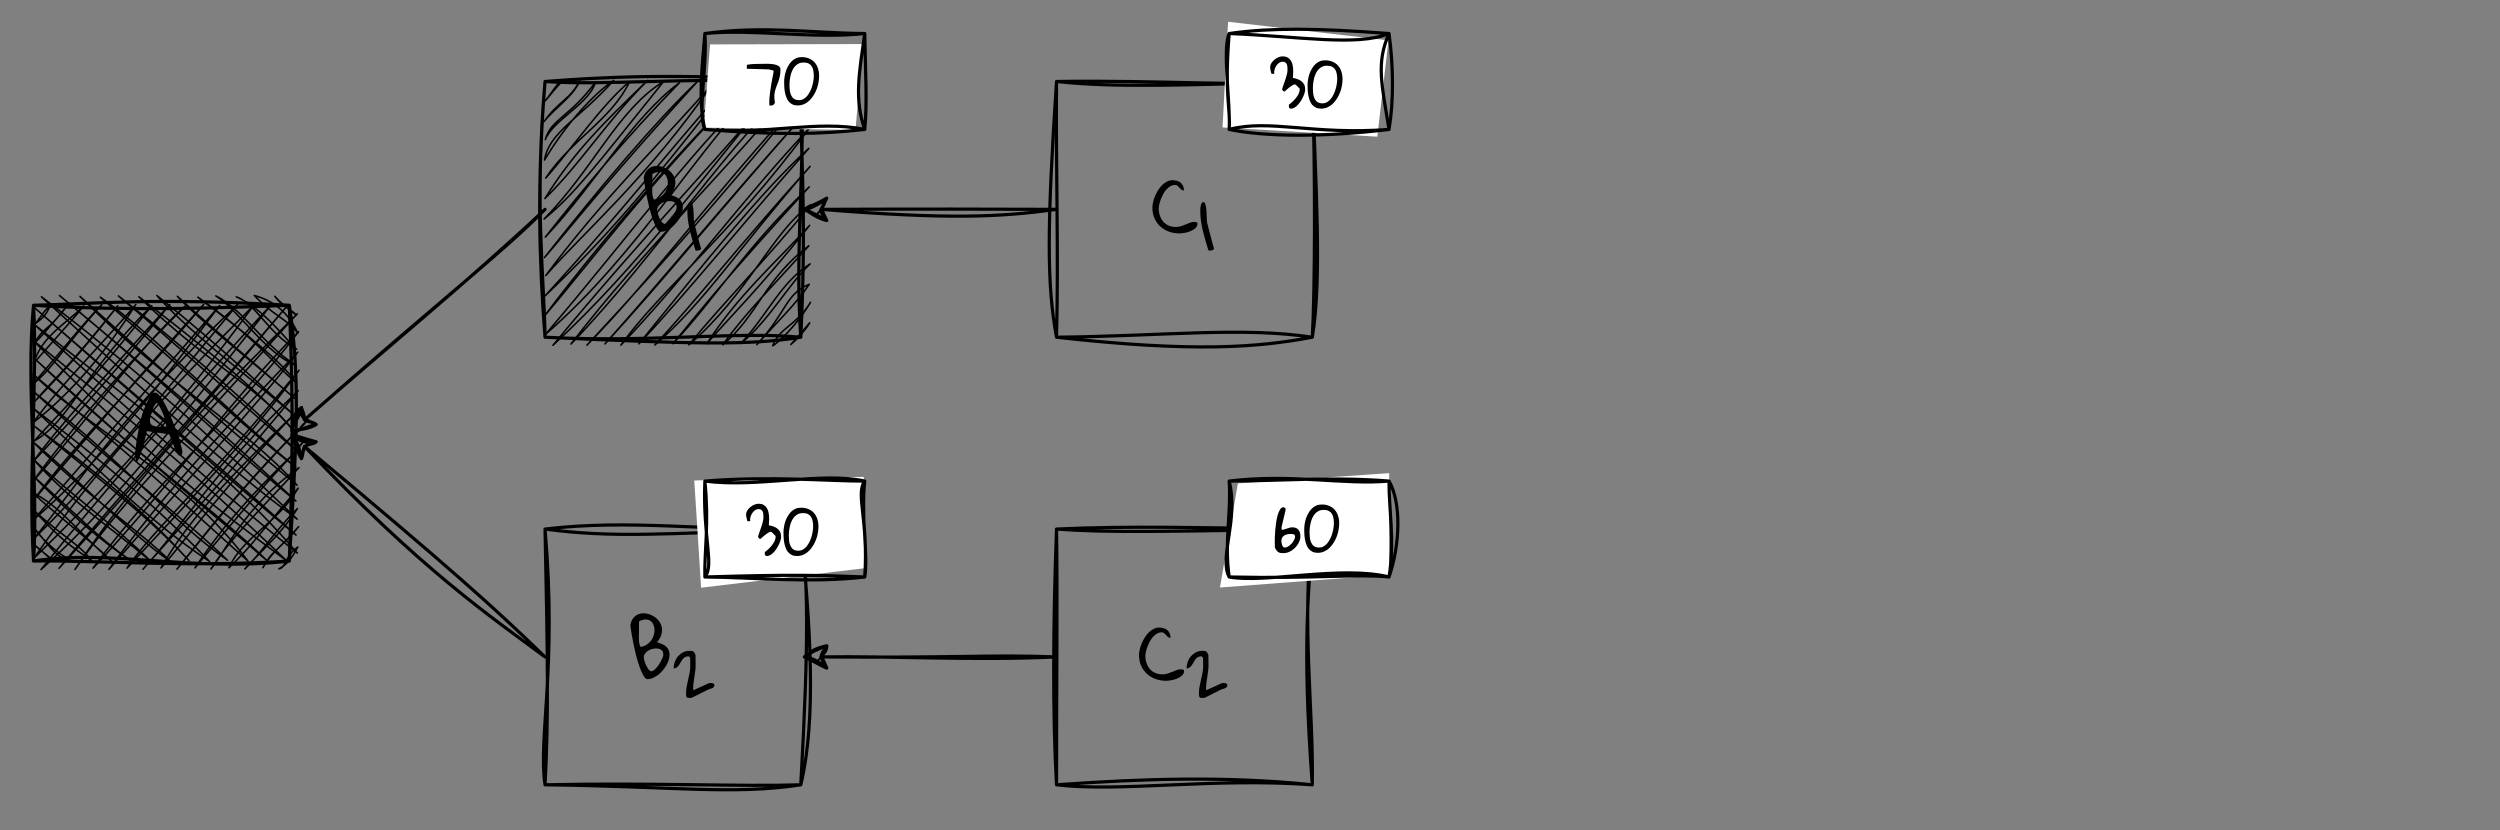 <?xml version="1.0" encoding="UTF-8" standalone="no"?>
<svg
   width="601.92pt"
   height="199.92pt"
   viewBox="0 0 601.92 199.92"
   version="1.1"
   id="svg149"
   xmlns:xlink="http://www.w3.org/1999/xlink"
   xmlns="http://www.w3.org/2000/svg"
   xmlns:svg="http://www.w3.org/2000/svg">
  <rect x="0" y="0" width="601.92" height="199.92" fill="#808080" stroke="none"/>
  <defs
     id="defs33">
    <g
       id="g31">
      <g
         id="glyph-0-0" />
      <g
         id="glyph-0-1">
        <path
           d="M 4.25 -15.828 C 4.32 -16.047 4.426 -16.172 4.562 -16.203 C 4.707 -16.242 4.867 -16.266 5.047 -16.266 C 5.328 -16.266 5.641 -16.082 5.984 -15.719 C 6.328 -15.352 6.676 -14.863 7.031 -14.25 C 7.395 -13.633 7.758 -12.93 8.125 -12.141 C 8.488 -11.348 8.844 -10.523 9.188 -9.672 C 9.531 -8.828 9.852 -7.984 10.156 -7.141 C 10.457 -6.297 10.719 -5.52 10.938 -4.812 C 11.156 -4.113 11.328 -3.504 11.453 -2.984 C 11.578 -2.473 11.641 -2.125 11.641 -1.938 C 11.641 -1.738 11.594 -1.551 11.5 -1.375 C 11.406 -1.207 11.242 -1.125 11.016 -1.125 C 10.867 -1.125 10.742 -1.164 10.641 -1.25 C 10.547 -1.344 10.461 -1.453 10.391 -1.578 C 10.316 -1.711 10.25 -1.848 10.188 -1.984 C 10.125 -2.117 10.07 -2.234 10.031 -2.328 C 9.977 -2.461 9.875 -2.711 9.719 -3.078 C 9.57 -3.453 9.414 -3.844 9.25 -4.25 C 9.094 -4.664 8.941 -5.051 8.797 -5.406 C 8.648 -5.77 8.551 -6.031 8.5 -6.188 C 7.656 -6.332 6.805 -6.469 5.953 -6.594 C 5.109 -6.719 4.219 -6.844 3.281 -6.969 L 3.078 -6.969 C 2.648 -5.102 2.27 -3.629 1.938 -2.547 C 1.602 -1.461 1.328 -0.691 1.109 -0.234 C 0.891 0.223 0.711 0.41 0.578 0.328 C 0.453 0.254 0.367 -0.016 0.328 -0.484 C 0.285 -0.961 0.289 -1.598 0.344 -2.391 C 0.406 -3.191 0.508 -4.066 0.656 -5.016 C 0.812 -5.973 0.992 -6.973 1.203 -8.016 C 1.422 -9.066 1.68 -10.078 1.984 -11.047 C 2.297 -12.023 2.641 -12.93 3.016 -13.766 C 3.398 -14.609 3.812 -15.297 4.25 -15.828 Z M 3.828 -9.484 C 3.828 -9.035 3.969 -8.707 4.25 -8.5 C 4.539 -8.289 4.891 -8.156 5.297 -8.094 C 5.711 -8.039 6.145 -8.02 6.594 -8.031 C 7.039 -8.039 7.426 -8.047 7.75 -8.047 C 7.75 -8.523 7.672 -9.039 7.516 -9.594 C 7.359 -10.156 7.16 -10.711 6.922 -11.266 C 6.68 -11.828 6.426 -12.367 6.156 -12.891 C 5.883 -13.41 5.633 -13.879 5.406 -14.297 C 5.281 -14.172 5.141 -13.93 4.984 -13.578 C 4.836 -13.223 4.688 -12.82 4.531 -12.375 C 4.383 -11.938 4.25 -11.504 4.125 -11.078 C 4.008 -10.66 3.922 -10.32 3.859 -10.062 C 3.859 -10.031 3.852 -9.938 3.844 -9.781 C 3.832 -9.633 3.828 -9.535 3.828 -9.484 Z M 3.828 -9.484 "
           id="path3" />
      </g>
      <g
         id="glyph-0-2">
        <path
           d="M 0.609 -13.453 C 0.754 -14.191 1.02 -14.77 1.406 -15.188 C 1.789 -15.613 2.234 -15.906 2.734 -16.062 C 3.234 -16.219 3.766 -16.254 4.328 -16.172 C 4.898 -16.098 5.441 -15.922 5.953 -15.641 C 6.473 -15.367 6.922 -15.016 7.297 -14.578 C 7.68 -14.141 7.953 -13.641 8.109 -13.078 C 8.266 -12.523 8.266 -11.922 8.109 -11.266 C 7.953 -10.617 7.598 -9.953 7.047 -9.266 C 7.484 -9.109 7.883 -8.953 8.25 -8.797 C 8.625 -8.641 8.941 -8.445 9.203 -8.219 C 9.461 -7.988 9.664 -7.711 9.812 -7.391 C 9.957 -7.066 10.031 -6.664 10.031 -6.188 C 10.031 -5.789 9.957 -5.367 9.812 -4.922 C 9.664 -4.473 9.461 -4.031 9.203 -3.594 C 8.941 -3.164 8.641 -2.754 8.297 -2.359 C 7.961 -1.973 7.594 -1.629 7.188 -1.328 C 6.789 -1.035 6.383 -0.801 5.969 -0.625 C 5.562 -0.445 5.16 -0.359 4.766 -0.359 C 4.492 -0.359 4.234 -0.523 3.984 -0.859 C 3.734 -1.203 3.488 -1.648 3.25 -2.203 C 3.008 -2.754 2.773 -3.391 2.547 -4.109 C 2.316 -4.828 2.102 -5.57 1.906 -6.344 C 1.719 -7.125 1.547 -7.895 1.391 -8.656 C 1.234 -9.426 1.098 -10.133 0.984 -10.781 C 0.867 -11.438 0.773 -12 0.703 -12.469 C 0.641 -12.945 0.609 -13.273 0.609 -13.453 Z M 3.828 -5.641 C 3.828 -5.441 3.875 -5.172 3.969 -4.828 C 4.062 -4.492 4.18 -4.156 4.328 -3.812 C 4.484 -3.477 4.648 -3.172 4.828 -2.891 C 5.016 -2.609 5.207 -2.422 5.406 -2.328 C 5.57 -2.234 5.77 -2.242 6 -2.359 C 6.227 -2.473 6.457 -2.648 6.688 -2.891 C 6.926 -3.141 7.156 -3.422 7.375 -3.734 C 7.594 -4.055 7.785 -4.375 7.953 -4.688 C 8.129 -5 8.27 -5.289 8.375 -5.562 C 8.477 -5.832 8.531 -6.039 8.531 -6.188 C 8.531 -6.5 8.488 -6.754 8.406 -6.953 C 8.32 -7.148 8.195 -7.305 8.031 -7.422 C 7.875 -7.547 7.68 -7.629 7.453 -7.672 C 7.234 -7.723 6.992 -7.75 6.734 -7.75 C 6.43 -7.75 6.109 -7.703 5.766 -7.609 C 5.43 -7.516 5.125 -7.375 4.844 -7.188 C 4.562 -7.008 4.32 -6.785 4.125 -6.516 C 3.926 -6.254 3.828 -5.961 3.828 -5.641 Z M 2.672 -11.781 C 2.672 -11.562 2.664 -11.289 2.656 -10.969 C 2.645 -10.656 2.645 -10.328 2.656 -9.984 C 2.664 -9.648 2.695 -9.316 2.75 -8.984 C 2.812 -8.648 2.922 -8.359 3.078 -8.109 C 3.672 -8.223 4.188 -8.43 4.625 -8.734 C 5.062 -9.035 5.414 -9.383 5.688 -9.781 C 5.957 -10.188 6.148 -10.617 6.266 -11.078 C 6.391 -11.535 6.438 -11.977 6.406 -12.406 C 6.375 -12.844 6.27 -13.238 6.094 -13.594 C 5.926 -13.957 5.688 -14.238 5.375 -14.438 C 5.062 -14.633 4.68 -14.734 4.234 -14.734 C 3.797 -14.734 3.285 -14.586 2.703 -14.297 C 2.703 -14.203 2.695 -14.035 2.688 -13.797 C 2.688 -13.555 2.68 -13.301 2.672 -13.031 C 2.672 -12.77 2.672 -12.52 2.672 -12.281 C 2.672 -12.039 2.672 -11.875 2.672 -11.781 Z M 2.672 -11.781 "
           id="path6" />
      </g>
      <g
         id="glyph-0-3">
        <path
           d="M 0.359 -6.188 C 0.359 -6.594 0.414 -7.035 0.531 -7.516 C 0.645 -8.004 0.801 -8.488 1 -8.969 C 1.207 -9.457 1.457 -9.93 1.75 -10.391 C 2.039 -10.859 2.363 -11.27 2.719 -11.625 C 3.082 -11.977 3.473 -12.258 3.891 -12.469 C 4.316 -12.676 4.766 -12.781 5.234 -12.781 C 5.617 -12.781 5.977 -12.727 6.312 -12.625 C 6.645 -12.531 6.93 -12.379 7.172 -12.172 C 7.41 -11.973 7.598 -11.719 7.734 -11.406 C 7.879 -11.102 7.953 -10.738 7.953 -10.312 C 7.691 -10.312 7.477 -10.379 7.312 -10.516 C 7.145 -10.66 6.992 -10.816 6.859 -10.984 C 6.723 -11.148 6.57 -11.301 6.406 -11.438 C 6.25 -11.57 6.047 -11.641 5.797 -11.641 C 5.422 -11.641 5.062 -11.539 4.719 -11.344 C 4.375 -11.156 4.051 -10.895 3.75 -10.562 C 3.457 -10.238 3.203 -9.875 2.984 -9.469 C 2.766 -9.062 2.57 -8.648 2.406 -8.234 C 2.25 -7.816 2.125 -7.41 2.031 -7.016 C 1.938 -6.617 1.891 -6.273 1.891 -5.984 C 1.891 -5.359 1.984 -4.77 2.172 -4.219 C 2.359 -3.676 2.625 -3.203 2.969 -2.797 C 3.32 -2.398 3.754 -2.086 4.266 -1.859 C 4.785 -1.629 5.379 -1.516 6.047 -1.516 C 6.461 -1.516 6.859 -1.578 7.234 -1.703 C 7.617 -1.828 7.988 -1.961 8.344 -2.109 C 8.695 -2.266 9.047 -2.406 9.391 -2.531 C 9.742 -2.664 10.094 -2.734 10.438 -2.734 C 10.488 -2.734 10.555 -2.727 10.641 -2.719 C 10.734 -2.719 10.816 -2.707 10.891 -2.688 C 10.973 -2.664 11.047 -2.625 11.109 -2.562 C 11.172 -2.508 11.203 -2.43 11.203 -2.328 C 11.203 -1.891 11.035 -1.52 10.703 -1.219 C 10.367 -0.926 9.973 -0.688 9.516 -0.5 C 9.066 -0.312 8.594 -0.176 8.094 -0.094 C 7.602 -0.008 7.203 0.031 6.891 0.031 C 5.973 0.031 5.117 -0.113 4.328 -0.406 C 3.535 -0.695 2.844 -1.113 2.25 -1.656 C 1.664 -2.195 1.203 -2.848 0.859 -3.609 C 0.523 -4.379 0.359 -5.238 0.359 -6.188 Z M 0.359 -6.188 "
           id="path9" />
      </g>
      <g
         id="glyph-1-0" />
      <g
         id="glyph-1-1">
        <path
           d="M 0.297 -9.672 C 0.297 -9.797 0.297 -9.984 0.297 -10.234 C 0.297 -10.492 0.32 -10.75 0.375 -11 C 0.426 -11.258 0.504 -11.484 0.609 -11.672 C 0.723 -11.867 0.895 -11.969 1.125 -11.969 C 1.258 -11.969 1.367 -11.852 1.453 -11.625 C 1.535 -11.395 1.602 -11.113 1.656 -10.781 C 1.719 -10.445 1.758 -10.078 1.781 -9.672 C 1.801 -9.266 1.816 -8.879 1.828 -8.516 C 1.848 -8.16 1.863 -7.848 1.875 -7.578 C 1.883 -7.316 1.898 -7.156 1.922 -7.094 C 1.953 -6.938 2.008 -6.695 2.094 -6.375 C 2.176 -6.051 2.27 -5.688 2.375 -5.281 C 2.477 -4.875 2.586 -4.453 2.703 -4.016 C 2.828 -3.578 2.941 -3.156 3.047 -2.75 C 3.148 -2.352 3.242 -1.992 3.328 -1.672 C 3.422 -1.348 3.492 -1.117 3.547 -0.984 C 3.547 -0.961 3.551 -0.93 3.562 -0.891 C 3.57 -0.848 3.578 -0.816 3.578 -0.797 C 3.578 -0.68 3.539 -0.594 3.469 -0.531 C 3.395 -0.469 3.301 -0.414 3.188 -0.375 C 3.082 -0.344 2.973 -0.32 2.859 -0.312 C 2.754 -0.301 2.656 -0.297 2.562 -0.297 C 2.531 -0.297 2.473 -0.301 2.391 -0.312 C 2.316 -0.32 2.27 -0.328 2.25 -0.328 C 2.039 -1.023 1.816 -1.766 1.578 -2.547 C 1.348 -3.328 1.133 -4.113 0.938 -4.906 C 0.75 -5.707 0.594 -6.508 0.469 -7.312 C 0.352 -8.125 0.297 -8.91 0.297 -9.672 Z M 0.297 -9.672 "
           id="path13" />
      </g>
      <g
         id="glyph-1-2">
        <path
           d="M 3.188 -1.453 C 3.188 -2.004 3.238 -2.547 3.344 -3.078 C 3.445 -3.617 3.562 -4.16 3.688 -4.703 C 3.82 -5.242 3.941 -5.789 4.047 -6.344 C 4.148 -6.906 4.203 -7.473 4.203 -8.047 C 4.203 -8.117 4.195 -8.25 4.188 -8.438 C 4.188 -8.625 4.188 -8.816 4.188 -9.016 C 4.188 -9.211 4.18 -9.406 4.172 -9.594 C 4.172 -9.781 4.172 -9.91 4.172 -9.984 C 4.148 -10.023 4.098 -10.082 4.016 -10.156 C 3.941 -10.238 3.891 -10.289 3.859 -10.312 L 3.703 -10.312 C 3.367 -10.312 3.094 -10.238 2.875 -10.094 C 2.656 -9.945 2.469 -9.77 2.312 -9.562 C 2.156 -9.352 2.008 -9.117 1.875 -8.859 C 1.75 -8.609 1.609 -8.375 1.453 -8.156 C 1.297 -7.945 1.117 -7.77 0.922 -7.625 C 0.723 -7.477 0.484 -7.406 0.203 -7.406 C 0.203 -7.938 0.289 -8.453 0.469 -8.953 C 0.645 -9.461 0.898 -9.914 1.234 -10.312 C 1.578 -10.707 1.977 -11.023 2.438 -11.266 C 2.906 -11.516 3.422 -11.641 3.984 -11.641 C 4.223 -11.641 4.414 -11.629 4.562 -11.609 C 4.719 -11.586 4.848 -11.539 4.953 -11.469 C 5.066 -11.395 5.156 -11.289 5.219 -11.156 C 5.289 -11.02 5.375 -10.836 5.469 -10.609 C 5.469 -10.523 5.469 -10.379 5.469 -10.172 C 5.469 -9.973 5.469 -9.754 5.469 -9.516 C 5.477 -9.273 5.484 -9.047 5.484 -8.828 C 5.492 -8.609 5.5 -8.461 5.5 -8.391 C 5.5 -7.859 5.469 -7.336 5.406 -6.828 C 5.352 -6.316 5.281 -5.805 5.188 -5.297 C 5.102 -4.797 5.031 -4.289 4.969 -3.781 C 4.914 -3.281 4.891 -2.77 4.891 -2.25 L 5.156 -2.25 L 8.703 -3.859 C 8.711 -3.859 8.734 -3.859 8.766 -3.859 C 8.805 -3.867 8.848 -3.875 8.891 -3.875 C 8.941 -3.875 8.988 -3.875 9.031 -3.875 C 9.082 -3.883 9.117 -3.891 9.141 -3.891 C 9.234 -3.891 9.328 -3.883 9.422 -3.875 C 9.523 -3.863 9.617 -3.844 9.703 -3.812 C 9.785 -3.781 9.859 -3.727 9.922 -3.656 C 9.984 -3.594 10.016 -3.5 10.016 -3.375 C 10.016 -3.164 9.945 -3 9.812 -2.875 C 9.688 -2.758 9.535 -2.664 9.359 -2.594 C 9.18 -2.531 9 -2.473 8.812 -2.422 C 8.625 -2.367 8.473 -2.312 8.359 -2.25 C 8.266 -2.195 8.117 -2.117 7.922 -2.016 C 7.734 -1.922 7.508 -1.812 7.25 -1.688 C 6.988 -1.562 6.719 -1.426 6.438 -1.281 C 6.156 -1.145 5.891 -1.008 5.641 -0.875 C 5.391 -0.75 5.16 -0.633 4.953 -0.531 C 4.754 -0.438 4.609 -0.367 4.516 -0.328 C 4.492 -0.328 4.457 -0.32 4.406 -0.312 C 4.363 -0.312 4.312 -0.312 4.25 -0.312 C 4.195 -0.312 4.148 -0.305 4.109 -0.297 C 4.066 -0.297 4.035 -0.297 4.016 -0.297 C 3.816 -0.297 3.656 -0.316 3.531 -0.359 C 3.414 -0.41 3.332 -0.484 3.281 -0.578 C 3.238 -0.672 3.211 -0.785 3.203 -0.922 C 3.191 -1.066 3.188 -1.242 3.188 -1.453 Z M 3.188 -1.453 "
           id="path16" />
      </g>
      <g
         id="glyph-1-3">
        <path
           d="M 6.766 -8.203 L 6.766 -8.391 C 6.711 -8.422 6.625 -8.445 6.5 -8.469 C 6.375 -8.5 6.242 -8.531 6.109 -8.562 C 5.973 -8.602 5.844 -8.633 5.719 -8.656 C 5.602 -8.688 5.52 -8.703 5.469 -8.703 C 5.344 -8.703 5.145 -8.703 4.875 -8.703 C 4.613 -8.711 4.312 -8.723 3.969 -8.734 C 3.625 -8.742 3.266 -8.754 2.891 -8.766 C 2.523 -8.773 2.172 -8.785 1.828 -8.797 C 1.492 -8.805 1.191 -8.812 0.922 -8.812 C 0.648 -8.82 0.453 -8.828 0.328 -8.828 L 0.328 -9.672 C 0.328 -9.734 0.414 -9.785 0.594 -9.828 C 0.77 -9.867 0.988 -9.898 1.25 -9.922 C 1.52 -9.953 1.812 -9.973 2.125 -9.984 C 2.438 -9.992 2.727 -10 3 -10 C 3.281 -10.008 3.516 -10.016 3.703 -10.016 C 3.891 -10.016 4 -10.016 4.031 -10.016 C 4.176 -10.016 4.383 -10.02 4.656 -10.031 C 4.926 -10.039 5.223 -10.039 5.547 -10.031 C 5.867 -10.02 6.195 -9.992 6.531 -9.953 C 6.875 -9.91 7.188 -9.836 7.469 -9.734 C 7.75 -9.641 7.977 -9.508 8.156 -9.344 C 8.332 -9.176 8.422 -8.961 8.422 -8.703 C 8.422 -8.047 8.367 -7.484 8.266 -7.016 C 8.172 -6.555 8.055 -6.141 7.922 -5.766 C 7.785 -5.391 7.645 -5.031 7.5 -4.688 C 7.363 -4.344 7.242 -3.977 7.141 -3.594 C 7.035 -3.219 6.973 -2.797 6.953 -2.328 C 6.93 -1.859 6.977 -1.297 7.094 -0.641 C 6.969 -0.379 6.828 -0.203 6.672 -0.109 C 6.523 -0.016 6.344 0.031 6.125 0.031 C 6.082 0.031 6.02 0.023 5.938 0.016 C 5.863 0.004 5.816 0 5.797 0 C 5.785 -0.051 5.77 -0.145 5.75 -0.281 C 5.738 -0.414 5.734 -0.609 5.734 -0.859 C 5.734 -1.117 5.75 -1.445 5.781 -1.844 C 5.812 -2.238 5.863 -2.723 5.938 -3.297 C 6.02 -3.867 6.125 -4.547 6.25 -5.328 C 6.383 -6.117 6.555 -7.023 6.766 -8.047 Z M 6.766 -8.203 "
           id="path19" />
      </g>
      <g
         id="glyph-1-4">
        <path
           d="M 0.297 -5.672 C 0.297 -6.078 0.332 -6.508 0.406 -6.969 C 0.477 -7.438 0.586 -7.891 0.734 -8.328 C 0.891 -8.766 1.082 -9.18 1.312 -9.578 C 1.539 -9.984 1.805 -10.336 2.109 -10.641 C 2.422 -10.953 2.773 -11.195 3.172 -11.375 C 3.566 -11.551 4.016 -11.641 4.516 -11.641 C 5.191 -11.641 5.789 -11.523 6.312 -11.297 C 6.844 -11.078 7.285 -10.766 7.641 -10.359 C 7.992 -9.961 8.258 -9.484 8.438 -8.922 C 8.625 -8.367 8.719 -7.766 8.719 -7.109 C 8.719 -6.648 8.672 -6.148 8.578 -5.609 C 8.492 -5.066 8.352 -4.531 8.156 -4 C 7.957 -3.477 7.711 -2.977 7.422 -2.5 C 7.129 -2.02 6.789 -1.594 6.406 -1.219 C 6.031 -0.844 5.598 -0.547 5.109 -0.328 C 4.629 -0.109 4.109 0 3.547 0 C 3.047 0 2.617 -0.086 2.266 -0.266 C 1.91 -0.453 1.609 -0.691 1.359 -0.984 C 1.117 -1.285 0.93 -1.633 0.797 -2.031 C 0.66 -2.426 0.551 -2.832 0.469 -3.25 C 0.395 -3.664 0.348 -4.082 0.328 -4.5 C 0.305 -4.926 0.297 -5.316 0.297 -5.672 Z M 1.578 -4.984 C 1.578 -4.586 1.598 -4.172 1.641 -3.734 C 1.68 -3.297 1.781 -2.895 1.938 -2.531 C 2.094 -2.164 2.32 -1.863 2.625 -1.625 C 2.926 -1.395 3.336 -1.281 3.859 -1.281 C 4.297 -1.281 4.68 -1.379 5.016 -1.578 C 5.359 -1.785 5.66 -2.055 5.922 -2.391 C 6.18 -2.723 6.41 -3.098 6.609 -3.516 C 6.805 -3.93 6.961 -4.352 7.078 -4.781 C 7.203 -5.207 7.289 -5.617 7.344 -6.016 C 7.406 -6.422 7.438 -6.781 7.438 -7.094 C 7.438 -7.539 7.398 -7.961 7.328 -8.359 C 7.266 -8.766 7.141 -9.113 6.953 -9.406 C 6.773 -9.695 6.523 -9.926 6.203 -10.094 C 5.879 -10.258 5.457 -10.344 4.938 -10.344 C 4.488 -10.344 4.098 -10.254 3.766 -10.078 C 3.43 -9.91 3.141 -9.688 2.891 -9.406 C 2.641 -9.125 2.43 -8.801 2.266 -8.438 C 2.098 -8.07 1.961 -7.688 1.859 -7.281 C 1.766 -6.883 1.691 -6.488 1.641 -6.094 C 1.598 -5.695 1.578 -5.328 1.578 -4.984 Z M 1.578 -4.984 "
           id="path22" />
      </g>
      <g
         id="glyph-1-5">
        <path
           d="M 4.484 -0.641 C 4.484 -0.672 4.488 -0.727 4.5 -0.812 C 4.52 -0.906 4.531 -0.961 4.531 -0.984 C 4.781 -1.148 5.051 -1.367 5.344 -1.641 C 5.645 -1.922 5.926 -2.223 6.188 -2.547 C 6.445 -2.867 6.664 -3.211 6.844 -3.578 C 7.02 -3.941 7.109 -4.301 7.109 -4.656 C 7.109 -4.676 7.102 -4.695 7.094 -4.719 C 7.094 -4.738 7.094 -4.758 7.094 -4.781 C 7.094 -4.789 7.094 -4.805 7.094 -4.828 C 7.051 -4.867 6.984 -4.938 6.891 -5.031 C 6.805 -5.125 6.711 -5.219 6.609 -5.312 C 6.516 -5.414 6.414 -5.508 6.312 -5.594 C 6.219 -5.688 6.156 -5.754 6.125 -5.797 C 6.113 -5.797 6.094 -5.801 6.062 -5.812 C 6.039 -5.812 6.02 -5.812 6 -5.812 C 5.988 -5.82 5.973 -5.828 5.953 -5.828 C 5.766 -5.828 5.547 -5.75 5.297 -5.594 C 5.047 -5.438 4.797 -5.258 4.547 -5.062 C 4.305 -4.875 4.094 -4.691 3.906 -4.516 C 3.727 -4.336 3.609 -4.223 3.547 -4.172 C 3.523 -4.16 3.5 -4.156 3.469 -4.156 C 3.445 -4.145 3.414 -4.141 3.375 -4.141 C 3.344 -4.141 3.32 -4.145 3.312 -4.156 C 3.281 -4.156 3.254 -4.16 3.234 -4.172 C 3.191 -4.191 3.129 -4.242 3.047 -4.328 C 2.961 -4.422 2.914 -4.488 2.906 -4.531 L 2.906 -4.828 C 2.977 -5.078 3.082 -5.391 3.219 -5.766 C 3.363 -6.148 3.504 -6.551 3.641 -6.969 C 3.785 -7.383 3.91 -7.801 4.016 -8.219 C 4.117 -8.633 4.172 -9.004 4.172 -9.328 C 4.172 -9.566 4.16 -9.805 4.141 -10.047 C 4.129 -10.285 4.082 -10.5 4 -10.688 C 3.914 -10.875 3.797 -11.02 3.641 -11.125 C 3.492 -11.238 3.289 -11.297 3.031 -11.297 C 2.688 -11.297 2.379 -11.195 2.109 -11 C 1.848 -10.812 1.625 -10.566 1.438 -10.266 C 1.25 -9.973 1.113 -9.66 1.031 -9.328 C 0.957 -8.992 0.941 -8.68 0.984 -8.391 L 0.328 -8.391 C 0.316 -8.391 0.297 -8.438 0.266 -8.531 C 0.234 -8.633 0.203 -8.754 0.172 -8.891 C 0.141 -9.023 0.109 -9.164 0.078 -9.312 C 0.047 -9.457 0.02 -9.578 0 -9.672 L 0 -9.984 C 0 -10.328 0.098 -10.656 0.297 -10.969 C 0.492 -11.289 0.742 -11.57 1.047 -11.812 C 1.348 -12.051 1.672 -12.238 2.016 -12.375 C 2.367 -12.52 2.691 -12.594 2.984 -12.594 C 3.453 -12.594 3.836 -12.508 4.141 -12.344 C 4.441 -12.188 4.691 -11.973 4.891 -11.703 C 5.086 -11.43 5.234 -11.117 5.328 -10.766 C 5.422 -10.422 5.484 -10.055 5.516 -9.672 C 5.547 -9.297 5.551 -8.91 5.531 -8.516 C 5.508 -8.117 5.488 -7.75 5.469 -7.406 C 5.883 -7.332 6.27 -7.227 6.625 -7.094 C 6.977 -6.969 7.285 -6.797 7.547 -6.578 C 7.816 -6.367 8.031 -6.109 8.188 -5.797 C 8.344 -5.484 8.422 -5.098 8.422 -4.641 C 8.422 -4.391 8.375 -4.102 8.281 -3.781 C 8.188 -3.469 8.055 -3.133 7.891 -2.781 C 7.734 -2.438 7.547 -2.098 7.328 -1.766 C 7.109 -1.441 6.875 -1.145 6.625 -0.875 C 6.375 -0.613 6.109 -0.398 5.828 -0.234 C 5.547 -0.078 5.266 0 4.984 0 C 4.797 0 4.664 -0.066 4.594 -0.203 C 4.52 -0.336 4.484 -0.484 4.484 -0.641 Z M 4.484 -0.641 "
           id="path25" />
      </g>
      <g
         id="glyph-1-6">
        <path
           d="M 0.328 -1.281 C 0.328 -1.344 0.32 -1.441 0.312 -1.578 C 0.312 -1.711 0.312 -1.852 0.312 -2 C 0.312 -2.156 0.305 -2.301 0.297 -2.438 C 0.297 -2.57 0.297 -2.676 0.297 -2.75 C 0.297 -2.938 0.301 -3.273 0.312 -3.766 C 0.32 -4.254 0.352 -4.801 0.406 -5.406 C 0.457 -6.02 0.531 -6.656 0.625 -7.312 C 0.719 -7.969 0.844 -8.566 1 -9.109 C 1.164 -9.66 1.359 -10.109 1.578 -10.453 C 1.805 -10.805 2.082 -10.984 2.406 -10.984 C 2.414 -10.984 2.43 -10.977 2.453 -10.969 C 2.473 -10.969 2.488 -10.969 2.5 -10.969 C 2.531 -10.957 2.551 -10.953 2.562 -10.953 C 2.602 -10.93 2.664 -10.879 2.75 -10.797 C 2.832 -10.723 2.883 -10.66 2.906 -10.609 L 2.906 -10.312 C 2.883 -10.238 2.848 -10.094 2.797 -9.875 C 2.742 -9.664 2.688 -9.414 2.625 -9.125 C 2.562 -8.844 2.488 -8.535 2.406 -8.203 C 2.332 -7.879 2.258 -7.578 2.188 -7.297 C 2.125 -7.016 2.066 -6.766 2.016 -6.547 C 1.973 -6.328 1.941 -6.188 1.922 -6.125 C 1.91 -6.102 1.91 -6.062 1.922 -6 C 1.93 -5.945 1.938 -5.891 1.938 -5.828 C 1.945 -5.766 1.957 -5.707 1.969 -5.656 C 1.977 -5.613 1.984 -5.578 1.984 -5.547 C 2.191 -5.547 2.395 -5.578 2.594 -5.641 C 2.801 -5.703 3.008 -5.77 3.219 -5.844 C 3.426 -5.926 3.633 -5.992 3.844 -6.047 C 4.051 -6.109 4.273 -6.141 4.516 -6.141 C 5.18 -6.141 5.672 -5.945 5.984 -5.562 C 6.305 -5.188 6.469 -4.676 6.469 -4.031 C 6.469 -3.52 6.348 -3.016 6.109 -2.516 C 5.867 -2.023 5.555 -1.586 5.172 -1.203 C 4.785 -0.816 4.348 -0.504 3.859 -0.266 C 3.367 -0.035 2.867 0.078 2.359 0.078 C 2.109 0.078 1.883 0.062 1.688 0.031 C 1.5 0 1.328 -0.062 1.172 -0.156 C 1.023 -0.25 0.879 -0.383 0.734 -0.562 C 0.598 -0.738 0.461 -0.977 0.328 -1.281 Z M 1.891 -2.906 C 1.891 -2.789 1.898 -2.641 1.922 -2.453 C 1.941 -2.266 1.984 -2.082 2.047 -1.906 C 2.109 -1.738 2.191 -1.586 2.297 -1.453 C 2.41 -1.328 2.555 -1.266 2.734 -1.266 C 2.973 -1.266 3.234 -1.352 3.516 -1.531 C 3.805 -1.707 4.07 -1.926 4.312 -2.188 C 4.551 -2.457 4.754 -2.742 4.922 -3.047 C 5.098 -3.348 5.188 -3.617 5.188 -3.859 C 5.188 -4.047 5.148 -4.188 5.078 -4.281 C 5.004 -4.375 4.914 -4.438 4.812 -4.469 C 4.707 -4.508 4.582 -4.531 4.438 -4.531 C 4.289 -4.531 4.141 -4.531 3.984 -4.531 C 3.711 -4.531 3.453 -4.5 3.203 -4.438 C 2.961 -4.375 2.738 -4.273 2.531 -4.141 C 2.332 -4.004 2.176 -3.832 2.062 -3.625 C 1.945 -3.414 1.891 -3.176 1.891 -2.906 Z M 1.891 -2.906 "
           id="path28" />
      </g>
    </g>
  </defs>
  <path
     fill="none"
     stroke-width="0.51"
     stroke-linecap="round"
     stroke-linejoin="round"
     stroke="rgb(0%, 0%, 0%)"
     stroke-opacity="1"
     stroke-miterlimit="10"
     d="M 10.348 97.39 L 10.348 97.39 M 10.348 97.39 L 10.348 97.39 M 10.088 103.96 C 10.781 103.231 14.188 101.631 15.47 97.76 M 10.088 103.96 C 11.818 102.892 12.688 100.12 15.47 97.76 M 10.489 109.749 C 14.022 103.752 14.72 106.221 21.259 97.358 M 10.489 109.749 C 13.98 106.409 19.3 99.792 21.259 97.358 M 10.218 116.309 C 13.042 107.138 20.571 103.632 26.381 97.718 M 10.218 116.309 C 13.402 112.328 20.941 104.492 26.381 97.718 M 9.952 122.879 C 16.439 115.579 27.548 101.73 32.17 97.322 M 9.952 122.879 C 16.841 117.481 19.748 110.989 32.17 97.322 M 10.359 128.668 C 19.592 118.242 20.811 118.148 37.292 97.692 M 10.359 128.668 C 22.14 116.559 28.918 108.368 37.292 97.692 M 10.088 135.239 C 23.15 125.068 33.91 111.828 43.081 97.28 M 10.088 135.239 C 19.842 121.952 31.492 110.942 43.081 97.28 M 10.499 141.028 C 21.837 134.811 25.662 119.961 48.203 97.65 M 10.499 141.028 C 19.628 130.971 28.71 122.452 48.203 97.65 M 10.228 147.588 C 22.259 134.801 40.272 114.652 53.991 97.249 M 10.228 147.588 C 17.888 136.948 29.179 124.812 53.991 97.249 M 9.957 154.158 C 29.002 132.857 43.701 111.411 59.108 97.619 M 9.957 154.158 C 25.98 132.488 42.591 113.928 59.108 97.619 M 10.359 159.952 C 23.041 142.518 40.21 126.391 64.902 97.212 M 10.359 159.952 C 29.21 137.88 45.978 118.07 64.902 97.212 M 10.098 166.522 C 32.733 146.962 51.162 122.41 70.019 97.582 M 10.098 166.522 C 27.538 146.738 45.107 126.11 70.019 97.582 M 10.499 172.311 C 26.058 153.199 35.01 136.359 75.808 97.181 M 10.499 172.311 C 29.512 153.788 45.931 132.868 75.808 97.181 M 10.228 178.882 C 33.561 145.488 60.468 118.112 80.93 97.551 M 10.228 178.882 C 32.352 157.269 54.481 133.639 80.93 97.551 M 12.662 182.342 C 32.68 157.368 54.862 131.899 86.719 97.139 M 12.662 182.342 C 32.159 164.761 48.76 145.102 86.719 97.139 M 18.451 181.94 C 38.079 160.239 57.691 138.448 91.84 97.509 M 18.451 181.94 C 38.792 157.42 62.438 132.17 91.84 97.509 M 23.572 182.31 C 47.348 146.311 75.328 120.201 94.941 100.208 M 23.572 182.31 C 37.109 162.688 52.199 147.629 94.941 100.208 M 29.361 181.899 C 49.359 154.22 72.838 135.358 95.342 106.003 M 29.361 181.899 C 53.679 156.081 75.662 125.36 95.342 106.003 M 34.478 182.269 C 45.139 167.799 57.019 152.141 95.071 112.563 M 34.478 182.269 C 57.592 155.7 82.92 128.699 95.071 112.563 M 40.272 181.873 C 58.999 161.791 81.32 138.188 95.483 118.351 M 40.272 181.873 C 49.5 168.539 62.818 158.071 95.483 118.351 M 45.389 182.243 C 59.202 167.158 67.038 151.99 95.212 124.922 M 45.389 182.243 C 61.989 163.599 79.2 144.638 95.212 124.922 M 51.178 181.831 C 59.931 166.491 71.952 153.819 94.941 131.492 M 51.178 181.831 C 60.322 171.42 71.108 155.93 94.941 131.492 M 56.3 182.201 C 63.25 173.749 74.172 158.858 95.352 137.281 M 56.3 182.201 C 66.429 170.102 72.921 160.708 95.352 137.281 M 62.088 181.8 C 69.988 169.998 77.762 160.51 95.081 143.841 M 62.088 181.8 C 74.651 166.648 86.651 152.251 95.081 143.841 M 67.21 182.17 C 71.16 177.652 78.272 161.682 95.483 149.63 M 67.21 182.17 C 74.052 171.639 80.398 166.048 95.483 149.63 M 72.999 181.758 C 77.282 172.02 89.121 167.002 95.222 156.2 M 72.999 181.758 C 80.158 175.042 82.988 170.561 95.222 156.2 M 78.111 182.128 C 82.561 177.96 89.011 168.508 94.951 162.771 M 78.111 182.128 C 83.379 176.329 90.319 170.31 94.951 162.771 M 83.91 181.732 C 87.151 175.87 87.042 178.131 95.352 168.56 M 83.91 181.732 C 87.37 175.729 91.778 173.348 95.352 168.56 M 89.022 182.091 C 91.121 182.039 91.038 177.907 95.081 175.12 M 89.022 182.091 C 90.991 181.049 92.81 179.57 95.081 175.12 M 9.989 179.361 L 9.989 179.361 M 9.989 179.361 L 9.989 179.361 M 16.549 179.632 C 15.272 177.918 13.089 176.938 10.359 174.239 M 16.549 179.632 C 15.35 178.6 12.662 176.052 10.359 174.239 M 23.119 179.898 C 17.539 179.278 14.042 172.89 9.952 168.45 M 23.119 179.898 C 17.289 177.022 12.318 171.769 9.952 168.45 M 28.908 179.491 C 21.098 173.958 19.951 173.478 10.322 163.328 M 28.908 179.491 C 25.021 174.281 20.53 172.431 10.322 163.328 M 35.478 179.762 C 23.599 169.492 19.472 162.578 9.921 157.54 M 35.478 179.762 C 28.027 172.488 16.418 163.912 9.921 157.54 M 41.273 179.351 C 30.711 171.832 24.839 165.298 10.281 152.418 M 41.273 179.351 C 31.222 172.452 24.479 166.788 10.281 152.418 M 47.833 179.622 C 34.541 168.388 22.822 161.031 9.879 146.629 M 47.833 179.622 C 35.729 167.679 21.41 157.639 9.879 146.629 M 54.398 179.893 C 40.97 170.55 23.192 152.011 10.249 141.512 M 54.398 179.893 C 43.57 169.091 29.278 160.51 10.249 141.512 M 60.192 179.491 C 50.24 168.721 41.028 160.838 10.619 136.39 M 60.192 179.491 C 47.65 165.788 34.702 154.049 10.619 136.39 M 66.762 179.752 C 45.639 165.652 31.482 150.328 10.208 130.601 M 66.762 179.752 C 49.849 162.239 32.18 147.249 10.208 130.601 M 72.551 179.351 C 58.53 165.772 39.84 152.272 10.578 125.479 M 72.551 179.351 C 55.132 167.221 42.612 151.089 10.578 125.479 M 79.111 179.622 C 58.379 152.048 28.059 137.088 10.182 119.691 M 79.111 179.622 C 66.002 168.007 50.86 153.491 10.182 119.691 M 85.682 179.893 C 65.778 160.749 45.311 147.462 10.551 114.579 M 85.682 179.893 C 67.122 163.641 50 150.662 10.551 114.579 M 91.47 179.481 C 69.581 163.188 49.25 148.228 10.14 108.78 M 91.47 179.481 C 61.958 151.058 28.908 123.781 10.14 108.78 M 94.941 177.058 C 73.63 152.162 50.422 135.15 10.51 103.668 M 94.941 177.058 C 72.348 159.04 52.762 141.898 10.51 103.668 M 94.529 171.259 C 64.949 144.701 34.801 119.498 10.109 97.869 M 94.529 171.259 C 75.13 155.351 60.192 141.601 10.109 97.869 M 94.899 166.153 C 64.511 137 38.751 114.308 12.802 94.779 M 94.899 166.153 C 71.598 149.041 51.391 129.851 12.802 94.779 M 94.498 160.348 C 75.651 142.742 62.49 130.872 18.591 94.368 M 94.498 160.348 C 70.128 140.288 49.891 119.961 18.591 94.368 M 94.868 155.242 C 77.652 136.041 54.763 124.401 25.162 94.638 M 94.868 155.242 C 71.79 136.447 48.588 115.632 25.162 94.638 M 94.461 149.448 C 71.921 131.242 50.229 107.988 31.722 94.909 M 94.461 149.448 C 79.69 138.469 66.022 124.39 31.722 94.909 M 94.831 144.331 C 74.328 126.751 56.388 110.26 37.521 94.498 M 94.831 144.331 C 74.448 124.172 51.188 105.132 37.521 94.498 M 94.43 138.542 C 82.701 123.708 66.392 116.569 44.081 94.769 M 94.43 138.542 C 85.489 128.231 75.24 118.82 44.081 94.769 M 94.8 133.42 C 76.047 117.898 59.27 105.101 49.87 94.368 M 94.8 133.42 C 83.91 124.229 72.9 112.828 49.87 94.368 M 94.388 127.631 C 78.21 113.631 63.891 102.642 56.44 94.628 M 94.388 127.631 C 78.83 114.089 66.861 104.2 56.44 94.628 M 94.758 122.509 C 89.699 115.449 78.679 106.69 63 94.899 M 94.758 122.509 C 87.26 116.382 81.789 108.04 63 94.899 M 94.362 116.721 C 84.91 113.068 75.829 98.77 68.8 94.498 M 94.362 116.721 C 83.519 109.718 77.657 98.932 68.8 94.498 M 94.732 111.599 C 91.549 108.9 84.322 98.729 75.36 94.769 M 94.732 111.599 C 85.682 106.69 81.862 97.129 75.36 94.769 M 95.102 106.482 C 92.231 99.99 87.432 96.05 81.148 94.362 M 95.102 106.482 C 91.689 101.902 87.318 100.901 81.148 94.362 M 94.691 100.688 C 92.612 98.421 90.871 98.697 87.719 94.628 M 94.691 100.688 C 92.341 99.088 89.11 96.228 87.719 94.628 "
     transform="matrix(0.75, 0, 0, 0.75, 0.375, 0.375)"
     id="path35" />
  <path
     fill="none"
     stroke-width="1.03"
     stroke-linecap="round"
     stroke-linejoin="round"
     stroke="rgb(0%, 0%, 0%)"
     stroke-opacity="1"
     stroke-miterlimit="10"
     d="M 10.26 97.499 C 28.392 97.098 48.869 94.962 92.372 97.499 M 10.26 97.499 C 41.559 99.448 71.78 98.327 92.372 97.499 M 92.372 97.499 C 96.082 121.368 94.618 143.518 92.372 179.601 M 92.372 97.499 C 93.19 117.789 93.93 138.349 92.372 179.601 M 92.372 179.601 C 61.088 183.222 35.359 175.698 10.26 179.601 M 92.372 179.601 C 60.051 181.721 30.508 179.299 10.26 179.601 M 10.26 179.601 C 11.937 154.768 7.712 123.838 10.26 97.499 M 10.26 179.601 C 8.53 151.318 11.609 122.061 10.26 97.499 "
     transform="matrix(0.75, 0, 0, 0.75, 0.375, 0.375)"
     id="path37" />
  <g
     fill="#000000"
     fill-opacity="1"
     id="g41">
    <use
       xlink:href="#glyph-0-1"
       x="32.278"
       y="110.792"
       id="use39" />
  </g>
  <path
     fill="none"
     stroke-width="0.51"
     stroke-linecap="round"
     stroke-linejoin="round"
     stroke="rgb(0%, 0%, 0%)"
     stroke-opacity="1"
     stroke-miterlimit="10"
     d="M 174.698 25.401 L 174.698 25.401 M 174.698 25.401 L 174.698 25.401 M 174.432 31.961 C 176.881 29.179 178.34 25.912 179.809 25.771 M 174.432 31.961 C 175.37 31.081 176.871 28.819 179.809 25.771 M 174.161 38.532 C 178.679 32.019 182.779 31.321 185.598 25.36 M 174.161 38.532 C 177.048 34.671 183.962 30.122 185.598 25.36 M 174.562 44.321 C 177.032 37.927 188.782 32.858 190.72 25.73 M 174.562 44.321 C 176.308 37.729 182.81 36.849 190.72 25.73 M 174.302 50.881 C 175.651 42.028 185.52 37.62 196.509 25.318 M 174.302 50.881 C 181.018 39.548 189.938 29.752 196.509 25.318 M 174.698 56.68 C 182.54 44.612 195.811 37.98 201.631 25.688 M 174.698 56.68 C 183.17 47.051 193.039 32.779 201.631 25.688 M 174.432 63.24 C 183.748 48.218 193.341 38.881 207.42 25.292 M 174.432 63.24 C 186.14 51.782 193.81 38.928 207.42 25.292 M 174.161 69.81 C 190.079 53.658 197.832 34.692 212.542 25.662 M 174.161 69.81 C 183.79 61.979 189.97 53.809 212.542 25.662 M 174.567 75.599 C 190.558 58.639 202.402 37.292 217.658 26.032 M 174.567 75.599 C 187.437 59.379 199.901 44.232 217.658 26.032 M 174.302 82.17 C 184.431 70.399 194.987 56.701 223.452 25.62 M 174.302 82.17 C 191.981 59.749 210.192 38.151 223.452 25.62 M 174.708 87.959 C 186.812 74.062 207.3 56.8 228.569 25.99 M 174.708 87.959 C 193.08 63.042 215.501 41.33 228.569 25.99 M 174.442 94.519 C 194.242 75.641 206.951 60.828 234.358 25.589 M 174.442 94.519 C 198.828 68.091 221.9 38.349 234.358 25.589 M 174.171 101.089 C 193.888 74.912 218.19 47.442 239.48 25.959 M 174.171 101.089 C 191.502 80.68 204.002 62.828 239.48 25.959 M 174.567 106.878 C 204.632 80.799 223.958 46.249 245.269 25.552 M 174.567 106.878 C 201.292 75.688 225.38 42.632 245.269 25.552 M 177.001 110.348 C 204.642 84.942 227.068 53.939 250.391 25.922 M 177.001 110.348 C 205.81 75.412 236.75 43.122 250.391 25.922 M 182.79 109.942 C 210.692 81.128 234.639 43.138 256.179 25.521 M 182.79 109.942 C 207.409 78.001 234.889 52.22 256.179 25.521 M 187.912 110.312 C 216.481 79.7 241.231 50.75 259.28 28.21 M 187.912 110.312 C 207.842 90.069 224.698 66.512 259.28 28.21 M 193.7 109.91 C 212.708 88.662 231.711 65.309 259.681 33.999 M 193.7 109.91 C 214.068 87.729 229.439 68.122 259.681 33.999 M 198.822 110.28 C 212.12 91.939 232.92 76.23 259.41 40.569 M 198.822 110.28 C 220.128 88.011 238.521 62.698 259.41 40.569 M 204.611 109.869 C 224.75 85.082 244.169 60.577 259.149 47.129 M 204.611 109.869 C 220.738 92.799 237.062 72.228 259.149 47.129 M 209.728 110.239 C 226.099 96.071 236.499 79.299 259.551 52.928 M 209.728 110.239 C 223.65 95.279 235.139 80.122 259.551 52.928 M 215.522 109.837 C 225.01 98.369 233.139 87.933 259.28 59.488 M 215.522 109.837 C 229.538 94.93 237.849 80.122 259.28 59.488 M 220.639 110.207 C 239.839 93.8 247.858 73.249 259.691 65.283 M 220.639 110.207 C 231.758 96.592 246.498 81.732 259.691 65.283 M 226.428 109.801 C 236.27 94.493 247.801 84.541 259.42 71.848 M 226.428 109.801 C 233.071 101.99 242.309 93.289 259.42 71.848 M 231.549 110.171 C 242.669 100.948 245.112 88.891 259.149 78.408 M 231.549 110.171 C 238.938 99.687 249.25 89.642 259.149 78.408 M 237.338 109.77 C 246.311 99.948 250.031 90.329 259.561 84.212 M 237.338 109.77 C 246.379 102.36 252.371 91.132 259.561 84.212 M 242.46 110.14 C 252.251 99.5 251.641 93.888 259.29 90.772 M 242.46 110.14 C 249.052 102.772 255.169 96.968 259.29 90.772 M 247.572 110.499 C 248.239 110.301 254.82 104.778 259.691 96.561 M 247.572 110.499 C 249.52 104.851 255.012 104.148 259.691 96.561 M 253.361 110.098 C 256.549 106.451 257.571 105.362 259.42 103.132 M 253.361 110.098 C 255.789 108.092 258.399 105.018 259.42 103.132 "
     transform="matrix(0.75, 0, 0, 0.75, 0.375, 0.375)"
     id="path43" />
  <path
     fill="none"
     stroke-width="1.03"
     stroke-linecap="round"
     stroke-linejoin="round"
     stroke="rgb(0%, 0%, 0%)"
     stroke-opacity="1"
     stroke-miterlimit="10"
     d="M 174.468 25.662 C 190.251 24.448 216.522 22.708 256.57 25.662 M 174.468 25.662 C 193.601 27.048 216.548 24.328 256.57 25.662 M 256.57 25.662 C 258.311 48.661 254.512 79.168 256.57 107.758 M 256.57 25.662 C 256.091 43.44 258.681 65.632 256.57 107.758 M 256.57 107.758 C 235.421 105.778 208.691 109.551 174.468 107.758 M 256.57 107.758 C 239.86 110.489 221.379 109.9 174.468 107.758 M 174.468 107.758 C 174.182 87.761 171.03 65.408 174.468 25.662 M 174.468 107.758 C 172.541 83.29 171.868 57.691 174.468 25.662 "
     transform="matrix(0.75, 0, 0, 0.75, 0.375, 0.375)"
     id="path45" />
  <g
     fill="#000000"
     fill-opacity="1"
     id="g49">
    <use
       xlink:href="#glyph-0-2"
       x="154.383"
       y="56.166"
       id="use47" />
  </g>
  <g
     fill="#000000"
     fill-opacity="1"
     id="g53">
    <use
       xlink:href="#glyph-1-1"
       x="165.203"
       y="60.626"
       id="use51" />
  </g>
  <path
     fill="none"
     stroke-width="1.03"
     stroke-linecap="round"
     stroke-linejoin="round"
     stroke="rgb(0%, 0%, 0%)"
     stroke-opacity="1"
     stroke-miterlimit="10"
     d="M 174.468 169.341 C 196.108 172.228 211.76 170.91 256.57 169.341 M 174.468 169.341 C 201.969 166.08 225.849 169.961 256.57 169.341 M 256.57 169.341 C 259.618 199.692 261.692 230.341 256.57 251.438 M 256.57 169.341 C 258.899 184.619 259.222 204.33 256.57 251.438 M 256.57 251.438 C 237.317 252.079 209.608 250.708 174.468 251.438 M 256.57 251.438 C 234.952 254.788 215.209 251.912 174.468 251.438 M 174.468 251.438 C 172.212 236.26 178.361 214.292 174.468 169.341 M 174.468 251.438 C 175.641 230.778 175.313 208.832 174.468 169.341 "
     transform="matrix(0.75, 0, 0, 0.75, 0.375, 0.375)"
     id="path55" />
  <g
     fill="#000000"
     fill-opacity="1"
     id="g59">
    <use
       xlink:href="#glyph-0-2"
       x="151.173"
       y="163.88"
       id="use57" />
  </g>
  <g
     fill="#000000"
     fill-opacity="1"
     id="g63">
    <use
       xlink:href="#glyph-1-2"
       x="161.993"
       y="168.34"
       id="use61" />
  </g>
  <path
     fill="none"
     stroke-width="1.03"
     stroke-linecap="round"
     stroke-linejoin="round"
     stroke="rgb(0%, 0%, 0%)"
     stroke-opacity="1"
     stroke-miterlimit="10"
     d="M 338.672 25.662 C 357.972 27.741 379.418 26.819 420.779 25.662 M 338.672 25.662 C 370.44 25.13 403.459 27.407 420.779 25.662 M 420.779 25.662 C 421.852 55.138 421.592 94.149 420.779 107.758 M 420.779 25.662 C 421.811 58.962 423.968 88.511 420.779 107.758 M 420.779 107.758 C 403.439 111.02 382.94 112.729 338.672 107.758 M 420.779 107.758 C 398.337 104.34 373.238 107.389 338.672 107.758 M 338.672 107.758 C 339.37 80.992 338.401 51.172 338.672 25.662 M 338.672 107.758 C 335.551 90.918 335.561 72.619 338.672 25.662 "
     transform="matrix(0.75, 0, 0, 0.75, 0.375, 0.375)"
     id="path65" />
  <g
     fill="#000000"
     fill-opacity="1"
     id="g69">
    <use
       xlink:href="#glyph-0-3"
       x="277.101"
       y="56.166"
       id="use67" />
  </g>
  <g
     fill="#000000"
     fill-opacity="1"
     id="g73">
    <use
       xlink:href="#glyph-1-1"
       x="288.702"
       y="60.626"
       id="use71" />
  </g>
  <path
     fill="none"
     stroke-width="1.03"
     stroke-linecap="round"
     stroke-linejoin="round"
     stroke="rgb(0%, 0%, 0%)"
     stroke-opacity="1"
     stroke-miterlimit="10"
     d="M 338.672 169.341 C 355.632 170.602 374.651 170.092 420.779 169.341 M 338.672 169.341 C 362.38 168.252 384.019 168.93 420.779 169.341 M 420.779 169.341 C 419.878 189.74 417.278 204.273 420.779 251.438 M 420.779 169.341 C 417.231 200.13 421.232 227.199 420.779 251.438 M 420.779 251.438 C 388.933 249.098 359.227 253.892 338.672 251.438 M 420.779 251.438 C 393.429 248.629 367.069 249.401 338.672 251.438 M 338.672 251.438 C 337.401 229.491 337.521 200.052 338.672 169.341 M 338.672 251.438 C 338.651 221.988 339 190.918 338.672 169.341 "
     transform="matrix(0.75, 0, 0, 0.75, 0.375, 0.375)"
     id="path75" />
  <g
     fill="#000000"
     fill-opacity="1"
     id="g79">
    <use
       xlink:href="#glyph-0-3"
       x="273.879"
       y="163.88"
       id="use77" />
  </g>
  <g
     fill="#000000"
     fill-opacity="1"
     id="g83">
    <use
       xlink:href="#glyph-1-2"
       x="285.48"
       y="168.34"
       id="use81" />
  </g>
  <path
     fill="none"
     stroke-width="1.03"
     stroke-linecap="round"
     stroke-linejoin="round"
     stroke="rgb(0%, 0%, 0%)"
     stroke-opacity="1"
     stroke-miterlimit="10"
     d="M 174.468 66.71 C 161.119 80.31 140.892 95.832 97.28 134.249 M 174.468 66.71 C 150.063 89.668 123.182 111.448 97.28 134.249 "
     transform="matrix(0.75, 0, 0, 0.75, 0.375, 0.375)"
     id="path85" />
  <path
     fill="none"
     stroke-width="0.51"
     stroke-linecap="round"
     stroke-linejoin="round"
     stroke="rgb(0%, 0%, 0%)"
     stroke-opacity="1"
     stroke-miterlimit="10"
     d="M 96.478 130.112 L 96.478 130.112 M 96.478 130.112 L 96.478 130.112 M 94.201 139.001 C 94.81 137.448 96.509 136.75 97.562 135.119 M 94.201 139.001 C 95.498 137.922 96.04 135.932 97.562 135.119 "
     transform="matrix(0.75, 0, 0, 0.75, 0.375, 0.375)"
     id="path87" />
  <path
     fill="none"
     stroke-width="1.03"
     stroke-linecap="round"
     stroke-linejoin="round"
     stroke="rgb(0%, 0%, 0%)"
     stroke-opacity="1"
     stroke-miterlimit="10"
     d="M 93.232 137.792 C 93.69 134.629 93.888 131.92 96.269 130.362 M 93.232 137.792 C 93.8 134.551 96.228 132.769 96.269 130.362 M 96.269 130.362 C 95.712 131.748 96.191 132.399 97.28 134.249 M 96.269 130.362 C 96.77 131.732 97.228 132.738 97.28 134.249 M 97.28 134.249 C 97.77 135.082 99.599 134.608 101 135.77 M 97.28 134.249 C 98.239 134.358 98.661 134.718 101 135.77 M 101 135.77 C 97.27 136.63 94.31 138.412 93.232 137.792 M 101 135.77 C 99.531 136.791 96.28 137.49 93.232 137.792 "
     transform="matrix(0.75, 0, 0, 0.75, 0.375, 0.375)"
     id="path89" />
  <path
     fill="none"
     stroke-width="1.03"
     stroke-linecap="round"
     stroke-linejoin="round"
     stroke="rgb(0%, 0%, 0%)"
     stroke-opacity="1"
     stroke-miterlimit="10"
     d="M 174.468 210.39 C 157.201 197.598 134.561 182.289 97.28 142.851 M 174.468 210.39 C 158.441 194.862 144.68 182.362 97.28 142.851 "
     transform="matrix(0.75, 0, 0, 0.75, 0.375, 0.375)"
     id="path91" />
  <path
     fill="none"
     stroke-width="0.51"
     stroke-linecap="round"
     stroke-linejoin="round"
     stroke="rgb(0%, 0%, 0%)"
     stroke-opacity="1"
     stroke-miterlimit="10"
     d="M 93.122 139.428 L 93.122 139.428 M 93.122 139.428 L 93.122 139.428 M 94.878 143.669 C 95.352 143.242 96.342 142.017 97.572 140.569 M 94.878 143.669 C 95.529 142.763 96.259 141.971 97.572 140.569 "
     transform="matrix(0.75, 0, 0, 0.75, 0.375, 0.375)"
     id="path93" />
  <path
     fill="none"
     stroke-width="1.03"
     stroke-linecap="round"
     stroke-linejoin="round"
     stroke="rgb(0%, 0%, 0%)"
     stroke-opacity="1"
     stroke-miterlimit="10"
     d="M 93.232 139.308 C 94.571 140.449 97.702 142.143 101 141.33 M 93.232 139.308 C 95.358 139.449 95.951 140.001 101 141.33 M 101 141.33 C 99.87 142.33 98.921 141.752 97.28 142.851 M 101 141.33 C 100.36 141.82 98.76 141.939 97.28 142.851 M 97.28 142.851 C 97.249 143.612 96.54 144.732 96.269 146.738 M 97.28 142.851 C 96.702 143.789 96.858 145.399 96.269 146.738 M 96.269 146.738 C 95.681 143.852 95.483 142.252 93.232 139.308 M 96.269 146.738 C 95.472 145.561 94.388 142.721 93.232 139.308 "
     transform="matrix(0.75, 0, 0, 0.75, 0.375, 0.375)"
     id="path95" />
  <path
     fill="none"
     stroke-width="1.03"
     stroke-linecap="round"
     stroke-linejoin="round"
     stroke="rgb(0%, 0%, 0%)"
     stroke-opacity="1"
     stroke-miterlimit="10"
     d="M 338.672 66.71 C 320.342 69.248 303.861 69.972 263.109 66.71 M 338.672 66.71 C 318.659 66.622 294.821 66.58 263.109 66.71 "
     transform="matrix(0.75, 0, 0, 0.75, 0.375, 0.375)"
     id="path97" />
  <path
     fill="none"
     stroke-width="0.51"
     stroke-linecap="round"
     stroke-linejoin="round"
     stroke="rgb(0%, 0%, 0%)"
     stroke-opacity="1"
     stroke-miterlimit="10"
     d="M 257.93 66.471 L 257.93 66.471 M 257.93 66.471 L 257.93 66.471 M 261.703 68.388 C 261.932 67.758 262.239 67.648 263.042 66.84 M 261.703 68.388 C 262.239 67.971 262.338 67.57 263.042 66.84 "
     transform="matrix(0.75, 0, 0, 0.75, 0.375, 0.375)"
     id="path99" />
  <path
     fill="none"
     stroke-width="1.03"
     stroke-linecap="round"
     stroke-linejoin="round"
     stroke="rgb(0%, 0%, 0%)"
     stroke-opacity="1"
     stroke-miterlimit="10"
     d="M 257.722 66.71 C 258.118 67.132 262.38 65.22 264.902 63.12 M 257.722 66.71 C 259.368 65.559 260.942 65.46 264.902 63.12 M 264.902 63.12 C 264.011 64.699 264.099 65.408 263.109 66.71 M 264.902 63.12 C 264.37 63.969 264.24 64.412 263.109 66.71 M 263.109 66.71 C 262.781 67.711 263.089 67.388 264.902 70.3 M 263.109 66.71 C 263.558 67.059 263.63 67.778 264.902 70.3 M 264.902 70.3 C 264.053 69.769 259.978 67.57 257.722 66.71 M 264.902 70.3 C 261.411 69.493 259.019 67.21 257.722 66.71 "
     transform="matrix(0.75, 0, 0, 0.75, 0.375, 0.375)"
     id="path101" />
  <path
     fill="none"
     stroke-width="1.03"
     stroke-linecap="round"
     stroke-linejoin="round"
     stroke="rgb(0%, 0%, 0%)"
     stroke-opacity="1"
     stroke-miterlimit="10"
     d="M 338.672 210.39 C 317.992 209.598 307.31 210.728 263.109 210.39 M 338.672 210.39 C 311.572 211.651 285.52 210.009 263.109 210.39 "
     transform="matrix(0.75, 0, 0, 0.75, 0.375, 0.375)"
     id="path103" />
  <path
     fill="none"
     stroke-width="0.51"
     stroke-linecap="round"
     stroke-linejoin="round"
     stroke="rgb(0%, 0%, 0%)"
     stroke-opacity="1"
     stroke-miterlimit="10"
     d="M 257.701 210.41 L 257.701 210.41 M 257.701 210.41 L 257.701 210.41 M 261.468 212.328 C 261.63 212.062 262.568 210.791 262.812 210.78 M 261.468 212.328 C 261.812 211.89 262.073 211.479 262.812 210.78 "
     transform="matrix(0.75, 0, 0, 0.75, 0.375, 0.375)"
     id="path105" />
  <path
     fill="none"
     stroke-width="1.03"
     stroke-linecap="round"
     stroke-linejoin="round"
     stroke="rgb(0%, 0%, 0%)"
     stroke-opacity="1"
     stroke-miterlimit="10"
     d="M 257.722 210.39 C 260.572 208.608 259.717 208.05 264.902 206.8 M 257.722 210.39 C 259.108 209.17 261.802 208.04 264.902 206.8 M 264.902 206.8 C 265.079 208.16 263.881 209.389 263.109 210.39 M 264.902 206.8 C 264.282 208.17 263.141 209.092 263.109 210.39 M 263.109 210.39 C 263.688 210.78 264.459 213.057 264.902 213.98 M 263.109 210.39 C 263.281 211.823 264.36 212.458 264.902 213.98 M 264.902 213.98 C 261.468 211.421 260.859 211.02 257.722 210.39 M 264.902 213.98 C 262.672 213.052 259.749 211.182 257.722 210.39 "
     transform="matrix(0.75, 0, 0, 0.75, 0.375, 0.375)"
     id="path107" />
  <path
     fill-rule="nonzero"
     fill="rgb(100%, 100%, 100%)"
     fill-opacity="1"
     d="M 170.965 10.691 L 207.77 10.609 L 205.977 31.293 L 169.43 30.73 "
     id="path109" />
  <path
     fill="none"
     stroke-width="1.03"
     stroke-linecap="round"
     stroke-linejoin="round"
     stroke="rgb(0%, 0%, 0%)"
     stroke-opacity="1"
     stroke-miterlimit="10"
     d="M 225.781 10.26 C 244.951 7.628 259.941 10.14 277.1 10.26 M 225.781 10.26 C 241.178 8.723 260.551 12.078 277.1 10.26 M 277.1 10.26 C 275.281 23.119 273.708 31.279 277.1 41.048 M 277.1 10.26 C 277.329 22.78 277.939 32.68 277.1 41.048 M 277.1 41.048 C 261.609 37.922 245.878 42.872 225.781 41.048 M 277.1 41.048 C 263.37 42.622 248.749 42.919 225.781 41.048 M 225.781 41.048 C 223.348 35.531 226.589 21.139 225.781 10.26 M 225.781 41.048 C 223.588 31.743 224.88 21.462 225.781 10.26 "
     transform="matrix(0.75, 0, 0, 0.75, 0.375, 0.375)"
     id="path111" />
  <g
     fill="#000000"
     fill-opacity="1"
     id="g117">
    <use
       xlink:href="#glyph-1-3"
       x="179.485"
       y="25.39"
       id="use113" />
    <use
       xlink:href="#glyph-1-4"
       x="188.501"
       y="25.39"
       id="use115" />
  </g>
  <path
     fill-rule="nonzero"
     fill="rgb(100%, 100%, 100%)"
     fill-opacity="1"
     d="M 167.156 115.684 L 207.949 114.809 L 208.781 136.734 L 168.801 141.496 "
     id="path119" />
  <path
     fill="none"
     stroke-width="1.03"
     stroke-linecap="round"
     stroke-linejoin="round"
     stroke="rgb(0%, 0%, 0%)"
     stroke-opacity="1"
     stroke-miterlimit="10"
     d="M 225.781 153.939 C 242.611 156.159 263.391 150.87 277.1 153.939 M 225.781 153.939 C 247.332 152.22 265.418 153.981 277.1 153.939 M 277.1 153.939 C 274.062 157.972 278.371 166.528 277.1 184.728 M 277.1 153.939 C 275.849 165.22 278.298 178.022 277.1 184.728 M 277.1 184.728 C 262.338 184.097 252.642 183.92 225.781 184.728 M 277.1 184.728 C 259.712 186.791 241.001 184.811 225.781 184.728 M 225.781 184.728 C 228.918 180.992 225.052 172.129 225.781 153.939 M 225.781 184.728 C 225.563 176.74 227.188 167.632 225.781 153.939 "
     transform="matrix(0.75, 0, 0, 0.75, 0.375, 0.375)"
     id="path121" />
  <g
     fill="#000000"
     fill-opacity="1"
     id="g127">
    <use
       xlink:href="#glyph-1-5"
       x="179.641"
       y="133.874"
       id="use123" />
    <use
       xlink:href="#glyph-1-4"
       x="188.342"
       y="133.874"
       id="use125" />
  </g>
  <path
     fill-rule="nonzero"
     fill="rgb(100%, 100%, 100%)"
     fill-opacity="1"
     d="M 295.684 5.242 L 334.301 9.723 L 331.617 32.91 L 294.352 30.684 "
     id="path129" />
  <path
     fill="none"
     stroke-width="1.03"
     stroke-linecap="round"
     stroke-linejoin="round"
     stroke="rgb(0%, 0%, 0%)"
     stroke-opacity="1"
     stroke-miterlimit="10"
     d="M 394.091 10.26 C 416.777 11.172 435.15 14.501 445.409 10.26 M 394.091 10.26 C 407.419 8.358 422.181 8.509 445.409 10.26 M 445.409 10.26 C 441.163 19.842 443.122 26.74 445.409 41.048 M 445.409 10.26 C 446.79 20.3 446.977 31.888 445.409 41.048 M 445.409 41.048 C 421.113 42.929 407.18 37.61 394.091 41.048 M 445.409 41.048 C 424.369 43.602 405.648 43.451 394.091 41.048 M 394.091 41.048 C 394.602 32.931 391.809 15.251 394.091 10.26 M 394.091 41.048 C 394.612 34.389 392.481 30.549 394.091 10.26 "
     transform="matrix(0.75, 0, 0, 0.75, 0.375, 0.375)"
     id="path131" />
  <g
     fill="#000000"
     fill-opacity="1"
     id="g137">
    <use
       xlink:href="#glyph-1-5"
       x="305.821"
       y="26.159"
       id="use133" />
    <use
       xlink:href="#glyph-1-4"
       x="314.522"
       y="26.159"
       id="use135" />
  </g>
  <path
     fill-rule="nonzero"
     fill="rgb(100%, 100%, 100%)"
     fill-opacity="1"
     d="M 298.039 116.391 L 334.473 113.922 L 334.422 138.363 L 293.727 141.453 "
     id="path139" />
  <path
     fill="none"
     stroke-width="1.03"
     stroke-linecap="round"
     stroke-linejoin="round"
     stroke="rgb(0%, 0%, 0%)"
     stroke-opacity="1"
     stroke-miterlimit="10"
     d="M 394.091 153.939 C 414.438 151.49 430.392 155.231 445.409 153.939 M 394.091 153.939 C 409.462 153.908 427.042 152.459 445.409 153.939 M 445.409 153.939 C 449.379 160.848 449.01 174.302 445.409 184.728 M 445.409 153.939 C 445.31 162.75 447.342 173.129 445.409 184.728 M 445.409 184.728 C 430.038 180.898 405.731 186.869 394.091 184.728 M 445.409 184.728 C 435.082 183.67 422.519 185.332 394.091 184.728 M 394.091 184.728 C 390.73 178.402 397.238 166.252 394.091 153.939 M 394.091 184.728 C 392.481 173.239 394.789 164.402 394.091 153.939 "
     transform="matrix(0.75, 0, 0, 0.75, 0.375, 0.375)"
     id="path141" />
  <g
     fill="#000000"
     fill-opacity="1"
     id="g147">
    <use
       xlink:href="#glyph-1-6"
       x="306.627"
       y="133.105"
       id="use143" />
    <use
       xlink:href="#glyph-1-4"
       x="313.719"
       y="133.105"
       id="use145" />
  </g>
</svg>
